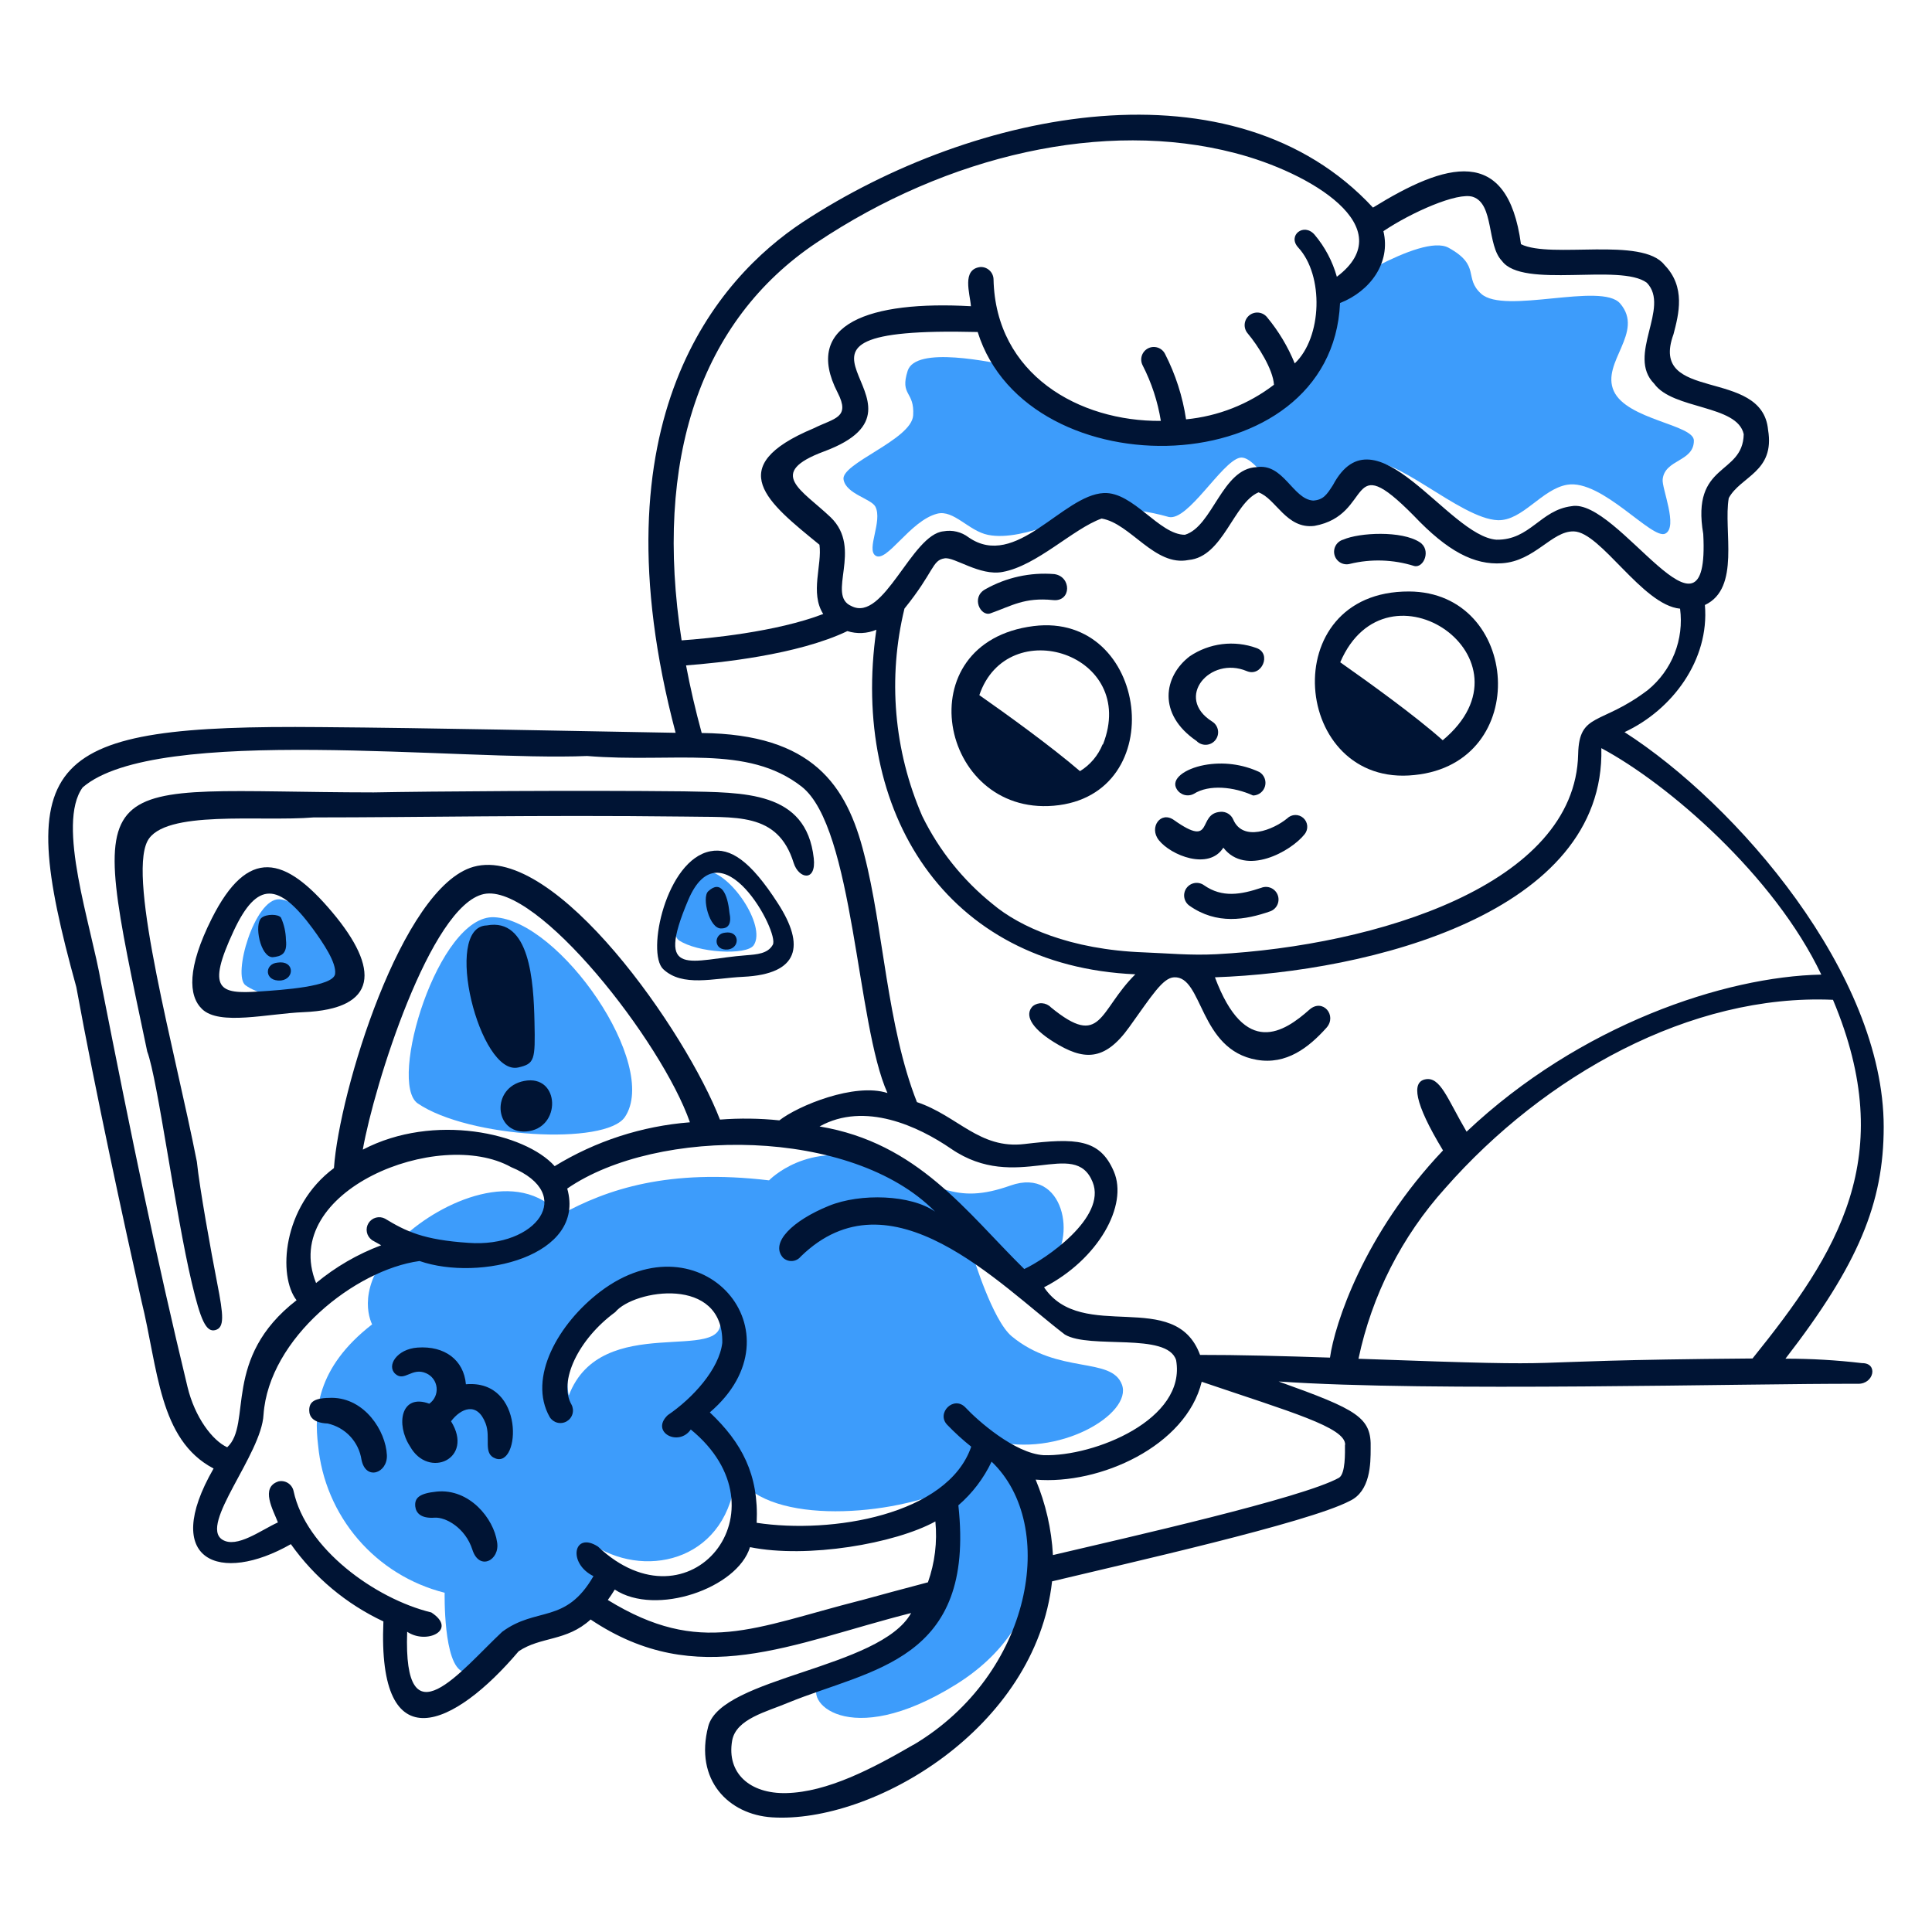 <svg width="400" height="400" viewBox="0 0 400 400" fill="none" xmlns="http://www.w3.org/2000/svg">
<path d="M232.28 286.66C230.08 280.8 219.14 284.66 209.46 276.66C205.46 273.32 201.46 260.06 201.46 260.06C201.46 260.06 211.46 267.18 217.24 261.94C223.02 256.7 220.4 241.52 209.24 245.44C197.4 249.64 194.32 245.14 180.8 240.52C167.28 235.9 159.22 244.38 159.22 244.38C138.44 241.92 125.72 246.16 115.98 251.54C107.38 241.54 91.38 248.7 83.42 256.2C74.2 264.88 75.98 271.96 77.04 274.2C65.38 283.24 65.04 292.42 65.86 299.24C66.536 306.412 69.419 313.198 74.111 318.662C78.803 324.128 85.074 328.006 92.06 329.76C92.06 329.76 91.74 344.76 95.9 346.12C100.06 347.48 101.68 342.3 109.9 338.12C118.78 335.8 128.2 326.6 123.24 320.12C134.3 326.98 150.98 322.8 152.36 305C157.8 315.56 182.78 314.28 196.36 308.42C198 321 194 332.9 188.56 338C180.56 345.44 173.98 344.84 169.88 348.36C165.78 351.88 175.52 362.66 197.88 348.78C217.7 336.46 219.14 315.32 205.36 298.22C219.04 302 234.56 292.72 232.28 286.66ZM117.78 288.88C117.64 289.2 115.06 274.32 128.28 267.42C137.38 262.66 147.9 265.9 149.08 273.16C150.62 282.68 124.5 271.32 117.78 288.88Z" fill="#3D9CFB"/>
<path d="M86.5 228.46C80.22 224.18 90.76 189.34 102.32 189.9C115.92 190.56 136.64 220.46 129.38 231.26C125.4 237.18 97 235.6 86.5 228.46Z" fill="#3D9CFB"/>
<path d="M50.84 204C48.06 202 52.72 186 57.82 186.18C63.82 186.48 72.98 200.3 69.82 205.3C68 208 55.48 207.34 50.84 204Z" fill="#3D9CFB"/>
<path d="M140.5 194.64C138.2 193.04 142.04 180.12 146.24 180.32C151.18 180.58 158.7 191.66 156.06 195.68C154.62 197.88 144.3 197.28 140.5 194.64Z" fill="#3D9CFB"/>
<path d="M275.04 61.06C275.04 61.06 294.18 48.14 299.92 51.3C306.66 55.02 302.98 57.5 306.66 60.82C311.48 65.18 331.54 58.36 335.42 62.82C340.58 68.82 331.42 75 334.12 80.96C336.82 86.92 350.7 87.9 350.7 91.22C350.7 95.64 344.7 95.04 344.24 99.22C344 101.04 347.5 109.1 344.78 110.48C342.06 111.86 331.66 99.16 324.48 100.36C319.22 101.24 315.24 107.84 310.14 107.7C302.28 107.48 287.74 93.08 282.9 96.18C278.06 99.28 276.52 107.68 271.46 107.48C266.4 107.28 260.42 93.84 256.64 94.78C252.86 95.72 246 107.88 242 107.04C237.696 105.812 233.236 105.219 228.76 105.28C223.88 105.46 212.22 112.28 204.56 110.74C200.56 109.94 197.44 105.46 194.02 106.36C188.38 107.82 183.56 116.66 181.24 115.02C179.34 113.68 182.76 107.9 181.24 104.9C180.36 103.24 175.24 102.3 174.66 99.34C173.88 96 188.74 91.08 189.06 86C189.38 80.92 186.26 82 187.92 76.78C189.58 71.56 205 74.9 210.44 76.02C217.34 84.78 229.62 96.02 257.62 86.96C272.88 82 275.04 61.06 275.04 61.06Z" fill="#3D9CFB"/>
<path d="M261.16 183.8C256.9 185.22 253.06 185.92 249.28 183.28C249.004 183.08 248.69 182.937 248.356 182.859C248.024 182.781 247.68 182.768 247.342 182.823C247.006 182.878 246.682 182.999 246.392 183.178C246.102 183.358 245.85 183.593 245.65 183.87C245.45 184.147 245.308 184.461 245.23 184.793C245.15 185.126 245.138 185.47 245.194 185.807C245.248 186.144 245.368 186.467 245.548 186.758C245.728 187.048 245.964 187.3 246.24 187.5C251.9 191.5 257.86 190.48 263.04 188.66C263.684 188.411 264.204 187.916 264.484 187.284C264.762 186.652 264.78 185.935 264.53 185.29C264.28 184.646 263.786 184.127 263.154 183.847C262.522 183.568 261.804 183.551 261.16 183.8Z" fill="#001434"/>
<path d="M260.74 159.84C257.174 158.188 253.184 157.685 249.32 158.4C245.32 159.16 242.34 161.28 243.62 163.36C243.968 163.951 244.53 164.384 245.19 164.571C245.85 164.757 246.556 164.681 247.16 164.36C250.32 162.36 255.44 162.88 259.44 164.7C260.008 164.687 260.554 164.491 261 164.141C261.446 163.791 261.766 163.305 261.914 162.758C262.06 162.21 262.024 161.629 261.814 161.103C261.602 160.577 261.226 160.134 260.74 159.84Z" fill="#001434"/>
<path d="M205.08 126.98C209.5 125.42 212.1 123.64 218.02 124.24C221.84 124.64 221.88 119.36 218.28 118.86C213.314 118.454 208.338 119.548 204 122C200.98 123.64 203 127.74 205.08 126.98Z" fill="#001434"/>
<path d="M214 129.62C187.46 132.96 194.42 168.82 218.14 166.82C242.62 164.76 237.86 126.64 214 129.62ZM228.28 154.12C227.352 156.419 225.712 158.361 223.6 159.66C217.6 154.5 208.36 147.84 202.76 143.92C208.6 126.74 235.74 135.38 228.36 154.12H228.28Z" fill="#001434"/>
<path d="M247.72 153.4C247.976 153.666 248.284 153.876 248.626 154.014C248.966 154.152 249.334 154.216 249.702 154.201C250.07 154.186 250.432 154.094 250.762 153.929C251.09 153.764 251.382 153.531 251.614 153.246C251.848 152.96 252.016 152.628 252.112 152.272C252.206 151.916 252.224 151.543 252.164 151.18C252.104 150.816 251.968 150.469 251.764 150.163C251.56 149.856 251.292 149.596 250.98 149.4C243.08 144.44 250.52 135.74 258.12 138.94C261.24 140.26 263.36 135.28 260.12 134.16C257.848 133.339 255.412 133.068 253.014 133.366C250.616 133.665 248.322 134.527 246.32 135.88C240.92 140 239.58 147.84 247.72 153.4Z" fill="#001434"/>
<path d="M291.74 122.46C263.74 122.34 267.46 163.2 292.86 160.46C317.32 158 314.78 122.56 291.74 122.46ZM298.7 153.26C292.9 148.1 283.36 141.26 277.48 137.12C287.14 114.6 318.92 136.42 298.7 153.26Z" fill="#001434"/>
<path d="M266.5 169.44C263.6 171.82 257.32 174.34 255.32 169.66C255.104 169.155 254.734 168.731 254.264 168.448C253.794 168.164 253.248 168.036 252.7 168.08C247.74 168.4 251.54 175.78 243.08 169.8C240.32 167.8 237.82 171.3 239.92 173.94C242.42 177.1 250.28 180.26 253.28 175.5C257.88 181.5 267.28 176.3 270.12 172.7C270.508 172.214 270.696 171.598 270.646 170.978C270.596 170.357 270.31 169.78 269.846 169.364C269.384 168.947 268.78 168.723 268.158 168.737C267.536 168.752 266.942 169.003 266.5 169.44Z" fill="#001434"/>
<path d="M279.5 116.74C283.884 115.678 288.476 115.83 292.78 117.18C294.78 117.7 296.38 113.84 293.94 112.26C290.2 109.82 281.46 110.26 278.12 111.72C277.79 111.811 277.482 111.965 277.212 112.175C276.942 112.385 276.716 112.646 276.548 112.943C276.378 113.24 276.27 113.568 276.228 113.907C276.184 114.246 276.21 114.59 276.3 114.92C276.39 115.25 276.546 115.558 276.756 115.828C276.966 116.098 277.226 116.324 277.524 116.493C277.82 116.662 278.148 116.771 278.488 116.813C278.826 116.855 279.17 116.831 279.5 116.74Z" fill="#001434"/>
<path d="M57.46 199.3C54.66 199.54 54.7 203.3 58.2 203C61.08 202.62 60.94 198.76 57.46 199.3Z" fill="#001434"/>
<path d="M107.34 221C110.68 220.22 110.84 219.48 110.66 211.6C110.48 203.1 109.68 189.94 100.78 191.6C91.54 191.86 99.32 222.92 107.34 221Z" fill="#001434"/>
<path d="M90.4 308.82C86.86 309.18 85.78 310.1 85.98 311.92C86.14 313.26 87.16 314.42 89.98 314.22C92.28 314.06 96.36 316.34 97.8 320.84C99.24 325.34 103.54 323 102.92 319.3C102.22 314.34 97.14 308.14 90.4 308.82Z" fill="#001434"/>
<path d="M108.52 223.8C101.6 225.14 102.3 234.72 108.92 234.26C116.34 233.74 116 222.34 108.52 223.8Z" fill="#001434"/>
<path d="M59.2 194.56C59.169 192.987 58.822 191.437 58.181 190C57.62 189.2 55.141 189.22 54.181 190C52.52 191.3 53.901 198.2 56.461 198.18C58.16 198 59.541 197.58 59.2 194.56Z" fill="#001434"/>
<path d="M385.5 282.22C380.244 281.6 374.954 281.294 369.66 281.3C384.76 261.78 390 249.08 390 233.3C390 201.64 359.54 166.46 336.34 151.58C346.16 147.02 353.96 136.68 352.98 125.26C360.42 121.78 356.76 109.84 357.92 103.12C360.38 98.58 367.52 97.72 366.06 89C364.86 75.94 341.26 83.5 346.48 69.2C347.56 65.08 349.06 59.42 344.6 54.84C339.98 48.94 321.14 53.64 314.9 50.56C312.1 29.82 299.24 33.72 284.26 42.98C255.58 12 202 22.48 166.18 46C148.8 57.52 122.66 86.64 139.88 151.72C117.54 151.34 89.88 150.72 66.38 150.54C8.84 150 2.62 156.76 15.8 204.36C19.8 226.26 25.8 253.82 29.28 269.32C32.74 283.32 32.86 298.08 44.22 304.04C33.18 323.22 45.6 328.04 60.22 319.7C65.118 326.598 71.719 332.11 79.38 335.7C78.1 365.16 94.14 357.52 107.38 341.88C111.98 338.78 117.26 339.88 122.28 335.3C144.42 350.14 163.82 340.24 188.64 333.96C182.2 345.52 149.36 347.18 146.64 357.4C143.72 368.58 150.88 375.68 159.82 376.26C180.6 377.6 214.44 357.96 217.82 327.4C233.18 323.7 270.82 315.28 279.44 310.76C283.74 308.76 283.78 303.02 283.78 299.9C283.98 293.44 281.14 291.9 264.72 286.02C296.2 288.22 361.96 286.4 384.72 286.5C388 286.52 388.9 282.18 385.5 282.22ZM341.22 142.82C331.48 150.26 326.94 147.36 326.74 156.14C326.16 183.22 284.88 195.78 251.86 197.56C246.4 197.84 241.72 197.36 236.86 197.18C221.56 196.62 211.12 191.9 205.52 187.18C199.379 182.253 194.401 176.032 190.94 168.96C185.059 155.425 183.766 140.338 187.26 126C193.46 118.32 192.94 116 195.56 115.6C197.56 115.24 202.84 119.3 207.56 118.42C214.72 117.12 222.16 109.46 228.08 107.36C234.08 108.36 239.06 117.36 246.08 115.94C253.26 115.3 255.36 104.14 260.56 101.94C264.16 103.2 266.32 109.6 272.14 108.88C284.54 106.62 278.58 92.46 292.7 106.76C299.72 114.16 305.22 117 310.94 116.62C317.8 116.18 321.28 109.9 325.84 110.02C331.46 110.16 340.02 125.28 347.84 126.02C348.254 129.152 347.864 132.338 346.706 135.277C345.548 138.217 343.66 140.812 341.22 142.82ZM286.42 47.86C292.08 44.04 301.78 39.7 304.96 40.76C309.36 42.24 307.8 50.76 310.96 54.02C315.24 59.88 335.46 54.44 340.96 58.54C345.9 63.66 336.68 73.6 342.48 79.44C346.34 84.84 359.7 83.76 361.02 89.9C360.82 98.54 350.08 95.64 352.64 110.56C354.08 137.4 335.02 102.98 325.38 104.8C318.88 105.6 316.82 111.84 309.82 111.74C299.82 111 284.72 84 275.98 100.42C274.7 102.42 273.98 103.5 271.88 103.64C267.66 103.36 265.74 95.84 260.16 96.72C253 97 251.08 109 245.32 110.72C239.98 110.72 234.62 101.78 228.52 102.08C220 102.5 210.34 118.08 200.52 111.24C199.793 110.688 198.959 110.292 198.07 110.079C197.182 109.865 196.259 109.838 195.36 110C188.74 110.6 182.98 128.94 176.28 125.48C170.98 123.22 178.78 113.64 171.96 107.08C165.96 101.38 158.58 97.94 170.62 93.46C197.56 83.46 151.14 67.46 202.42 68.74C212.76 101.8 275.78 100.36 277.44 62.74C283.66 60.3 288 54.42 286.42 47.86ZM169.06 50.24C196.16 32.1 228.66 24.64 255.66 31.68C271.24 35.68 290.32 47.08 276.78 57.3C275.884 54.096 274.308 51.122 272.16 48.58C269.94 46.04 266.5 48.76 268.78 51.24C274.12 57 273.76 69.84 268.06 75.24C266.646 71.763 264.702 68.525 262.3 65.64C261.854 65.11 261.216 64.778 260.526 64.718C259.836 64.658 259.15 64.874 258.62 65.32C258.09 65.766 257.758 66.404 257.698 67.094C257.638 67.784 257.854 68.47 258.3 69C260.46 71.56 263.58 76.48 263.76 79.66C258.484 83.703 252.178 86.183 245.56 86.82C244.854 82.093 243.38 77.513 241.2 73.26C240.888 72.645 240.342 72.179 239.686 71.965C239.03 71.751 238.316 71.807 237.7 72.12C237.084 72.433 236.62 72.978 236.406 73.634C236.192 74.29 236.248 75.005 236.56 75.62C238.418 79.237 239.694 83.125 240.34 87.14C223.46 87.3 206.12 77.56 205.7 57.82C205.68 57.129 205.386 56.474 204.884 55.998C204.382 55.522 203.712 55.264 203.02 55.28C199.02 55.7 200.84 60.82 201.02 63.4C180.16 62.22 166.06 67 173.42 81.28C176.12 86.54 172.76 86.54 168.5 88.66C149.36 96.66 159 104.08 169.66 112.78C170.24 116.96 167.66 122.78 170.44 127.12C160.68 130.86 146.6 132.2 141.12 132.58C135.32 95.22 144.94 66.38 169.06 50.24ZM38.82 287.14C32.4 260.54 27.42 236.44 20.92 203.44C18.92 191.64 11.58 170.58 17.12 163.02C32.34 149.88 95.36 157.64 121.56 156.52C139.48 158 154.66 154 166 162.88C176.8 171.42 177.32 212.08 183.74 226.3C176.96 224.1 165.24 228.92 161.36 231.96C157.273 231.536 153.157 231.484 149.06 231.8C142.12 213.8 115.06 174.7 98.04 179.46C83.14 183.64 70.22 226.14 69.14 241.84C58.38 249.84 57.52 264.24 61.4 269.2C45.88 281.2 52.28 294.84 47.04 299.64C44 298.26 40.34 293.46 38.82 287.14ZM196.92 237.84C210.44 247.12 222.48 235.46 226.22 244.74C229.18 252.08 216.38 260.74 212.06 262.74C200.06 250.94 190.06 236.62 169.68 233.22C179.06 228 190.16 233.2 196.92 237.84ZM76.92 256.7L78.92 257.82C74.022 259.656 69.466 262.3 65.44 265.64C57.74 246.56 90.84 233.28 105.82 241.64C119.44 247.26 110.96 258.36 97.02 257.32C87.64 256.7 84.06 254.94 79.7 252.3C79.12 252 78.447 251.93 77.817 252.102C77.187 252.276 76.645 252.68 76.299 253.236C75.954 253.79 75.83 254.454 75.953 255.096C76.075 255.738 76.435 256.312 76.96 256.7H76.92ZM75.12 237.98C77.44 224.78 89.12 187.42 100.18 185.1C111.24 182.78 137.02 215.64 142.84 232.36C132.921 233.132 123.325 236.244 114.84 241.44C108.68 234.56 89.8 230.36 75.16 238L75.12 237.98ZM122.86 326.34C117.08 336.34 111.1 332.58 103.98 337.84C95.42 345.84 83.46 361.36 84.3 337.84C88.3 340.56 94.84 337.46 89.3 333.84C77.62 331 63.3 320.58 60.78 308.7C60.632 308.026 60.223 307.436 59.642 307.062C59.061 306.688 58.356 306.558 57.68 306.7C53.78 307.94 56.6 312.7 57.54 315.2C54.1 316.74 49 320.66 46.02 318.76C41.18 315.66 54.16 301.12 54.56 292.88C55.68 277.04 73.56 262.88 86.86 261.08C99.32 265.4 121.4 260.1 117.44 246.08C136.02 233.26 176.42 233.36 193.6 250.86C188.64 247.34 178.14 246.98 171.6 249.66C164.12 252.7 159.38 257.28 162.1 260.38C162.349 260.622 162.646 260.808 162.971 260.928C163.296 261.048 163.643 261.1 163.989 261.08C164.335 261.06 164.673 260.966 164.981 260.808C165.29 260.65 165.562 260.43 165.78 260.16C184.38 241.98 206.86 265.92 220.46 276.3C225.64 279.4 241.66 275.76 243.5 281.6C245.68 293.88 226.54 301.6 216.08 301.28C210.08 300.92 202.36 294.06 199.92 291.44C197.48 288.82 193.76 292.58 196.12 295C197.672 296.614 199.329 298.124 201.08 299.52C196.22 313.68 172.14 317.64 156.66 315.28C157.14 305.28 153.54 298.64 146.96 292.42C166.36 275.84 145.22 251.56 124.3 267.4C115.62 273.98 109.18 285.28 113.82 293.4C114.177 293.972 114.742 294.384 115.397 294.548C116.051 294.712 116.744 294.614 117.328 294.276C117.912 293.938 118.342 293.388 118.527 292.738C118.712 292.09 118.638 291.396 118.32 290.8C115.58 286.02 119.72 277.26 127.38 271.66C131.18 267.02 149.84 263.98 149.54 278.04C148.88 283.5 143.4 289.5 138.24 293C134.58 296.5 140.5 299.62 143.02 295.96C163.48 312.68 142.8 338.12 123.8 320.2C118.76 316.96 117.44 323.66 122.9 326.34H122.86ZM178.12 331.36C156.12 336.96 145.04 343.06 125.84 331.26C126.32 330.606 126.8 329.886 127.28 329.1C135.76 334.7 152.68 328.84 155.28 320.32C167.14 322.72 185.28 319.6 193.66 315C194.076 319.262 193.55 323.564 192.12 327.6C186.94 328.96 182.32 330.22 178.16 331.36H178.12ZM189.1 361.24C180.6 366.18 171.3 371.04 162.8 371.24C155.26 371.42 150.42 367.12 151.58 360.4C152.36 355.86 158.76 354.4 163.2 352.52C180.4 345.48 201.96 344.02 198.42 311.66C201.318 309.158 203.662 306.08 205.3 302.62C219.16 315.82 213.72 346.62 189.14 361.24H189.1ZM278.46 299.12C278.46 300.72 278.6 305.12 277.22 305.96C269.66 310.16 233.42 318.32 218 321.96C217.708 316.588 216.496 311.304 214.42 306.34C227.74 307.46 245.56 299.36 248.8 286.08C267.16 292.32 278.56 295.5 278.5 299.12H278.46ZM248.46 280.52C243.3 266.52 224.06 278.22 216.16 266.52C227.38 260.74 233.64 249.54 230.6 242.52C227.7 235.76 222.76 235.58 212.08 236.86C202.78 237.96 198.3 231.02 189.84 228.18C183.62 212.44 182.9 192.18 178.92 176.88C175.32 162.5 168.2 152 145.28 151.76C143.98 147 142.9 142.34 142.04 137.76C148.76 137.26 165.14 135.6 175.44 130.66C177.409 131.287 179.538 131.188 181.44 130.38C176 168 195.8 200 235.06 201.72C227.42 209.28 228.16 217.22 217.58 208.56C217.1 208.062 216.45 207.76 215.76 207.712C215.07 207.664 214.386 207.874 213.84 208.3C212.1 210.02 213.34 212.74 218.2 215.76C224.2 219.48 228.6 219.94 233.82 212.62C238.46 206.16 240.74 202.44 243.08 202.34C249.08 202.04 248.2 217.34 260.18 219.42C266.32 220.5 270.94 216.9 274.62 212.8C276.9 210.26 273.86 206.6 271.1 209.04C265.84 213.7 257.78 219.04 251.54 202.34C283.54 201.22 332.4 189.06 331.54 154.9C345.34 162.26 367.36 181.3 377.08 201.78C357.08 202.18 327.08 212.16 303.64 234.3C299.64 227.5 298.2 222.76 295.02 223.48C292.34 224.08 292.68 228.16 298.76 238.18C282.36 255.46 276.32 274.18 275.36 281.08C266 280.76 256 280.5 248.54 280.52H248.46ZM281.26 281.32C284.028 268.168 290.224 255.984 299.22 246C319.76 222.62 350.02 205.7 379.5 207C393.16 239.52 380.54 259.28 362.84 281.26C305.36 281.72 333.28 283.2 281.34 281.32H281.26Z" fill="#001434"/>
<path d="M96.46 286.6C96.02 281.56 92.06 278.6 86.46 279C82.16 279.3 79.96 282.78 81.86 284.46C83.76 286.14 85.3 283 88.24 284.32C88.829 284.58 89.339 284.99 89.717 285.51C90.096 286.032 90.33 286.644 90.395 287.284C90.46 287.924 90.354 288.57 90.088 289.156C89.822 289.742 89.405 290.248 88.88 290.62C82.98 288.44 81.92 294.9 84.88 299.44C88.66 306.28 98.24 302.08 93.38 294.26C95.38 291.6 98.78 290.1 100.54 294.7C101.68 297.7 99.92 300.96 102.54 301.94C107.72 304 108.78 285.52 96.46 286.6Z" fill="#001434"/>
<path d="M68.74 289.4C65.2 289.4 64.02 290.14 64.02 291.98C64.02 293.34 64.9 294.6 67.82 294.72C69.609 295.112 71.237 296.036 72.491 297.37C73.744 298.706 74.563 300.39 74.84 302.2C75.72 306.66 80.28 304.98 80.1 301.26C79.86 296.24 75.52 289.48 68.74 289.4Z" fill="#001434"/>
<path d="M40.76 240.52C36.26 217.58 26.4 182.22 30.52 174.16C33.92 167.56 54.04 170.16 64.9 169.24C87.12 169.24 110.8 168.7 141.54 169.06C152.22 169.3 161 167.98 164.32 178.66C165.36 181.98 169.04 182.66 168.48 177.68C166.92 163.68 153.98 164.1 141.62 163.84C119.62 163.6 88.96 163.84 77.36 164.06C18 164 17.7 157.02 30.48 217.7C32.64 223.42 36.26 251.04 39.7 265.56C41.52 273.26 42.66 275.9 44.58 275.38C46.5 274.86 46.28 272.38 44.98 265.72C43.68 259.06 41.32 246 40.76 240.52Z" fill="#001434"/>
<path d="M43.84 190.18C38.72 200.38 38.98 206.18 41.84 208.92C45.44 212.4 55.42 209.86 62.8 209.56C78.38 208.92 78.62 200.56 68.8 188.88C58.98 177.2 51.34 175.26 43.84 190.18ZM69.38 201.64C69.02 204.28 58.44 204.96 53.62 205.28C45.46 205.84 42.68 204.94 48.38 192.74C53.24 182.3 57.72 182.74 64.72 192.22C66.98 195.32 69.68 199.32 69.38 201.64Z" fill="#001434"/>
<path d="M149.36 192.22C150.84 192.22 151.5 191.18 151.02 188.94C150.64 185.08 149.28 182.04 146.62 184.54C145.24 185.84 146.9 192.42 149.36 192.22Z" fill="#001434"/>
<path d="M147.08 176.24C137.9 178 133.78 197.26 137.3 200.64C141.3 204.42 147.74 202.52 153.84 202.24C165.52 201.68 166.66 195.74 161.1 187.1C155.32 178.1 151.18 175.46 147.08 176.24ZM160 195.6C158.96 197.48 156.66 197.6 154.48 197.78C143.16 198.62 135.46 202.92 142.48 186.36C149.24 170.36 161.44 193.06 160 195.6Z" fill="#001434"/>
<path d="M150.1 193.1C147.66 193.34 147.7 196.92 150.76 196.58C153.28 196.22 153.16 192.6 150.1 193.1Z" fill="#001434"/>
</svg>
